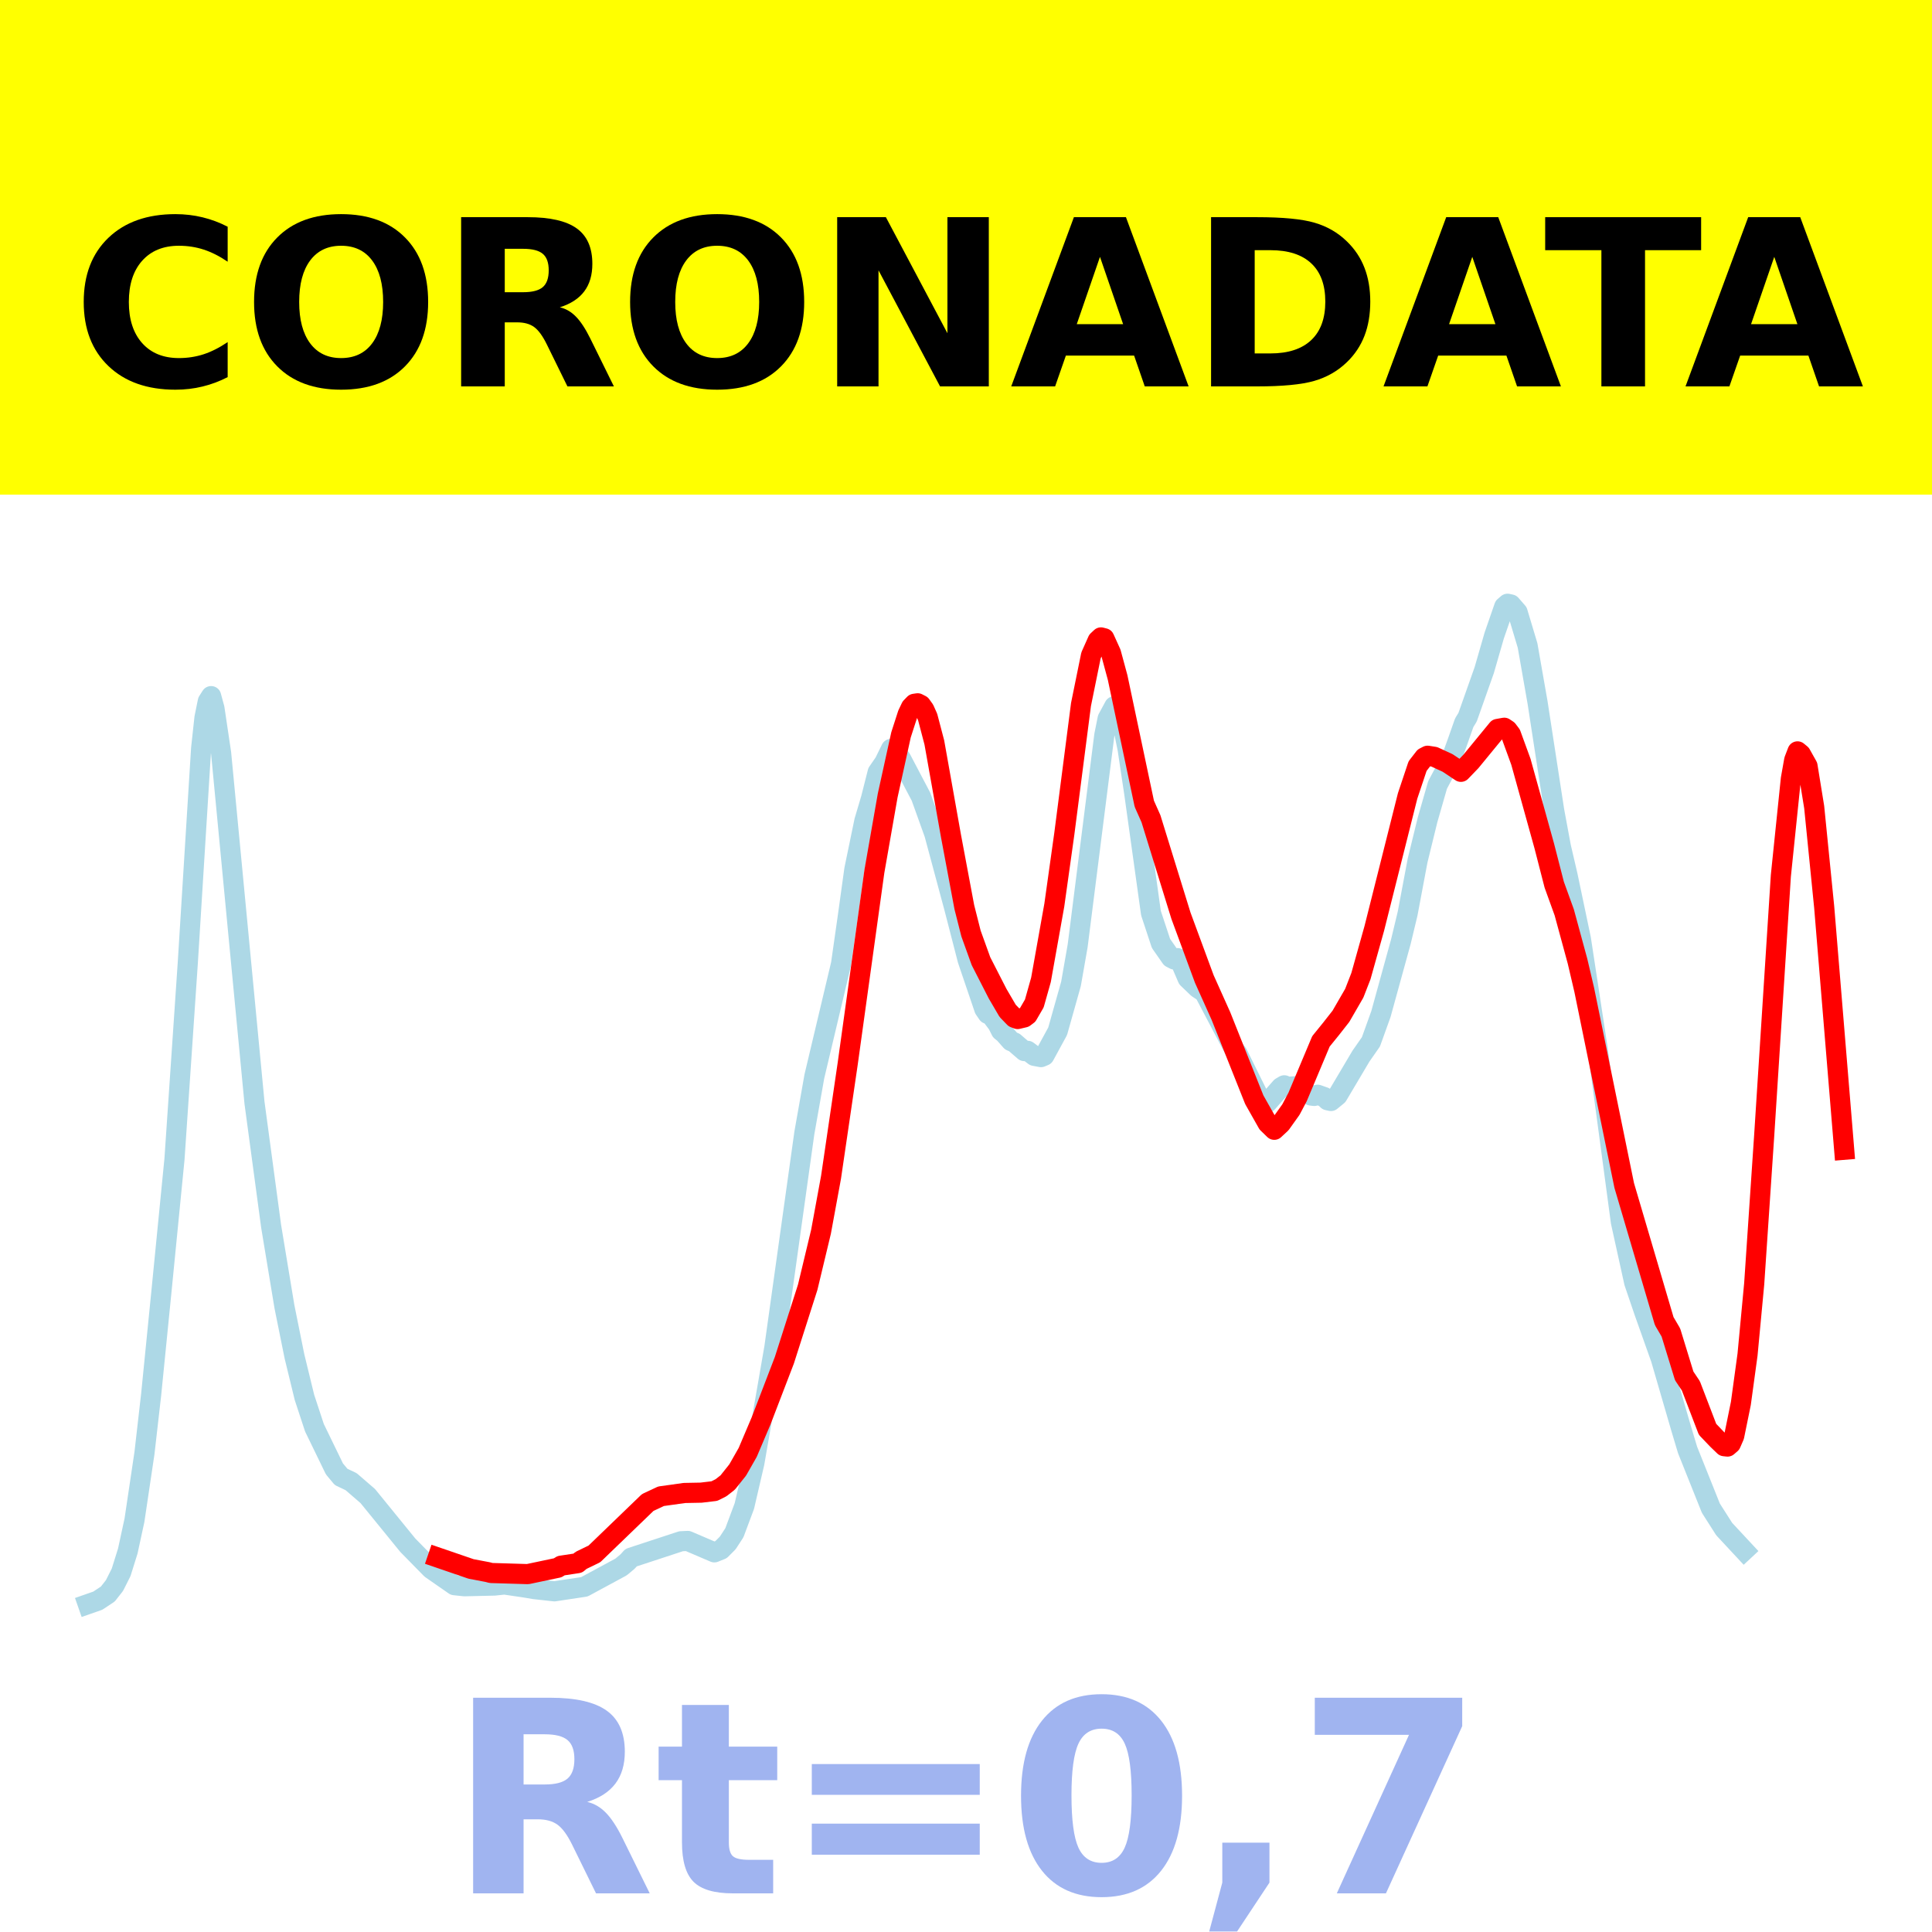 <?xml version="1.0" encoding="utf-8" standalone="no"?>
<!DOCTYPE svg PUBLIC "-//W3C//DTD SVG 1.1//EN"
  "http://www.w3.org/Graphics/SVG/1.1/DTD/svg11.dtd">
<!-- Created with matplotlib (https://matplotlib.org/) -->
<svg height="144pt" version="1.1" viewBox="0 0 144 144" width="144pt" xmlns="http://www.w3.org/2000/svg" xmlns:xlink="http://www.w3.org/1999/xlink">
 <defs>
  <style type="text/css">*{stroke-linecap:butt;stroke-linejoin:round;}</style>
 </defs>
 <g id="figure_1">
  <g id="patch_1">
   <path d="M 0 144 
L 144 144 
L 144 0 
L 0 0 
z
" style="fill:#ffffff;"/>
  </g>
  <g id="axes_1">
   <g id="patch_2">
    <path d="M 0 144 
L 144 144 
L 144 0 
L 0 0 
z
" style="fill:#ffffff;"/>
   </g>
   <g id="line2d_1">
    <path clip-path="url(#p16d0c597ae)" d="M 6.545 119.565 
L 7.291 119.304 
L 8.036 118.81 
L 8.533 118.177 
L 9.029 117.191 
L 9.526 115.6 
L 10.023 113.303 
L 10.768 108.3 
L 11.265 103.954 
L 12.01 96.491 
L 13.004 86.401 
L 13.998 71.75 
L 14.991 55.78 
L 15.24 53.498 
L 15.488 52.276 
L 15.736 51.885 
L 15.985 52.803 
L 16.482 56.142 
L 18.966 82.173 
L 20.208 91.395 
L 21.201 97.397 
L 21.947 101.093 
L 22.692 104.152 
L 23.437 106.416 
L 24.927 109.484 
L 25.424 110.081 
L 26.169 110.434 
L 27.411 111.506 
L 30.392 115.168 
L 32.131 116.941 
L 33.87 118.15 
L 34.615 118.23 
L 36.851 118.178 
L 37.596 118.099 
L 39.086 118.318 
L 39.832 118.444 
L 41.322 118.608 
L 43.558 118.271 
L 46.29 116.794 
L 46.787 116.378 
L 47.035 116.099 
L 50.761 114.876 
L 51.258 114.852 
L 53.245 115.703 
L 53.742 115.502 
L 54.239 115.005 
L 54.736 114.243 
L 55.481 112.248 
L 56.226 109.041 
L 57.717 100.429 
L 59.952 84.442 
L 60.698 80.226 
L 62.685 71.855 
L 63.182 68.378 
L 63.678 64.799 
L 64.424 61.19 
L 64.92 59.516 
L 65.417 57.554 
L 65.914 56.835 
L 66.411 55.819 
L 66.659 55.922 
L 67.156 56.548 
L 68.647 59.385 
L 69.64 62.152 
L 71.131 67.699 
L 72.124 71.549 
L 73.366 75.205 
L 73.615 75.569 
L 73.863 75.672 
L 74.36 76.336 
L 74.608 76.831 
L 74.857 77.034 
L 75.353 77.596 
L 75.602 77.698 
L 76.347 78.342 
L 76.595 78.323 
L 77.092 78.698 
L 77.589 78.791 
L 77.838 78.687 
L 78.831 76.864 
L 79.825 73.334 
L 80.322 70.497 
L 82.309 54.797 
L 82.557 53.561 
L 83.054 52.642 
L 83.302 52.838 
L 83.551 53.383 
L 84.048 55.841 
L 84.544 59.153 
L 85.786 68.057 
L 86.532 70.315 
L 87.277 71.385 
L 87.525 71.514 
L 87.774 71.413 
L 88.022 71.771 
L 88.519 72.927 
L 89.264 73.643 
L 89.761 73.973 
L 91.997 78.221 
L 92.245 78.541 
L 93.984 82.06 
L 94.232 82.203 
L 94.481 82.166 
L 95.474 81.038 
L 95.723 80.892 
L 95.971 81.006 
L 96.716 80.951 
L 97.213 81.326 
L 97.71 81.654 
L 97.958 81.685 
L 98.207 81.595 
L 98.703 81.77 
L 98.952 82.007 
L 99.2 82.062 
L 99.697 81.654 
L 101.436 78.72 
L 102.181 77.652 
L 102.926 75.582 
L 104.417 70.168 
L 104.914 68.099 
L 105.659 64.137 
L 106.404 61.097 
L 107.149 58.502 
L 108.143 56.645 
L 108.64 55.273 
L 109.136 53.863 
L 109.385 53.459 
L 110.627 49.945 
L 111.372 47.364 
L 112.117 45.213 
L 112.366 45 
L 112.614 45.054 
L 113.111 45.627 
L 113.856 48.11 
L 114.601 52.359 
L 115.843 60.434 
L 116.34 63.113 
L 116.837 65.247 
L 117.831 69.981 
L 119.073 78.124 
L 120.811 91.083 
L 121.805 95.593 
L 122.55 97.781 
L 123.792 101.278 
L 125.283 106.407 
L 125.78 108.066 
L 127.518 112.411 
L 128.512 113.969 
L 130.002 115.57 
L 130.002 115.57 
" style="fill:none;stroke:#add8e6;stroke-linecap:square;stroke-width:1.5;"/>
   </g>
   <g id="line2d_2">
    <path clip-path="url(#p16d0c597ae)" d="M 32.628 116.088 
L 35.112 116.94 
L 36.354 117.176 
L 36.602 117.242 
L 39.335 117.325 
L 41.57 116.854 
L 41.819 116.697 
L 43.061 116.509 
L 43.309 116.301 
L 44.303 115.819 
L 48.277 111.988 
L 49.271 111.522 
L 51.01 111.278 
L 52.252 111.254 
L 53.245 111.136 
L 53.742 110.886 
L 54.239 110.497 
L 54.984 109.562 
L 55.73 108.253 
L 56.723 105.915 
L 58.462 101.386 
L 60.201 95.944 
L 61.194 91.806 
L 61.94 87.748 
L 63.182 79.289 
L 65.169 64.961 
L 66.162 59.297 
L 67.156 54.772 
L 67.653 53.232 
L 67.901 52.713 
L 68.15 52.457 
L 68.398 52.42 
L 68.647 52.547 
L 68.895 52.891 
L 69.143 53.447 
L 69.64 55.341 
L 70.882 62.315 
L 71.876 67.616 
L 72.373 69.578 
L 73.118 71.644 
L 74.36 74.07 
L 75.105 75.343 
L 75.602 75.858 
L 75.85 75.952 
L 76.347 75.834 
L 76.595 75.648 
L 77.092 74.791 
L 77.589 73.028 
L 78.583 67.456 
L 79.328 62.142 
L 80.57 52.515 
L 81.315 48.855 
L 81.812 47.742 
L 82.06 47.509 
L 82.309 47.574 
L 82.806 48.669 
L 83.302 50.502 
L 85.29 59.909 
L 85.786 61.022 
L 88.022 68.254 
L 89.761 72.966 
L 91.003 75.734 
L 93.487 81.967 
L 94.481 83.727 
L 94.977 84.208 
L 95.474 83.745 
L 96.219 82.7 
L 96.716 81.759 
L 98.455 77.617 
L 99.2 76.698 
L 99.945 75.748 
L 100.939 74.029 
L 101.436 72.752 
L 102.43 69.205 
L 104.914 59.327 
L 105.659 57.098 
L 106.156 56.457 
L 106.404 56.328 
L 106.901 56.407 
L 107.894 56.865 
L 108.888 57.527 
L 109.633 56.753 
L 111.62 54.331 
L 112.117 54.241 
L 112.366 54.407 
L 112.614 54.735 
L 113.359 56.779 
L 115.098 63.043 
L 115.843 65.94 
L 116.589 68.002 
L 117.582 71.655 
L 118.079 73.778 
L 121.06 88.358 
L 124.041 98.469 
L 124.538 99.316 
L 125.531 102.551 
L 126.028 103.294 
L 127.27 106.534 
L 128.015 107.313 
L 128.512 107.791 
L 128.76 107.818 
L 129.009 107.603 
L 129.257 107.034 
L 129.754 104.601 
L 130.251 100.966 
L 130.748 95.683 
L 131.493 84.63 
L 132.735 65.273 
L 133.48 58.051 
L 133.728 56.651 
L 133.977 56.003 
L 134.225 56.207 
L 134.722 57.092 
L 135.219 60.156 
L 135.964 67.603 
L 137.455 85.697 
L 137.455 85.697 
" style="fill:none;stroke:#ff0000;stroke-linecap:square;stroke-width:1.5;"/>
   </g>
   <g id="patch_3">
    <path d="M 0 144 
L 0 0 
" style="fill:none;stroke:#ffffff;stroke-linecap:square;stroke-linejoin:miter;stroke-width:0.8;"/>
   </g>
   <g id="patch_4">
    <path d="M 144 144 
L 144 0 
" style="fill:none;stroke:#ffffff;stroke-linecap:square;stroke-linejoin:miter;stroke-width:0.8;"/>
   </g>
   <g id="patch_5">
    <path d="M 0 144 
L 144 144 
" style="fill:none;stroke:#ffffff;stroke-linecap:square;stroke-linejoin:miter;stroke-width:0.8;"/>
   </g>
   <g id="patch_6">
    <path d="M 0 0 
L 144 0 
" style="fill:none;stroke:#ffffff;stroke-linecap:square;stroke-linejoin:miter;stroke-width:0.8;"/>
   </g>
  </g>
  <g id="text_1">
   <g id="patch_7">
    <path d="M -64.848 36.368 
L 208.848 36.368 
L 208.848 -7.654 
L -64.848 -7.654 
z
" style="fill:#ffff00;stroke:#ffff00;stroke-linejoin:miter;"/>
   </g>
   <!--  -->
   <g transform="translate(72 9.45)scale(0.173 -0.173)"/>
   <!--            CORONADATA            -->
   <g transform="translate(-60.874 28.8)scale(0.173 -0.173)">
    <defs>
     <path id="DejaVuSans-Bold-32"/>
     <path d="M 67 4 
Q 61.812 1.312 56.203 -0.047 
Q 50.594 -1.422 44.484 -1.422 
Q 26.266 -1.422 15.625 8.766 
Q 4.984 18.953 4.984 36.375 
Q 4.984 53.859 15.625 64.031 
Q 26.266 74.219 44.484 74.219 
Q 50.594 74.219 56.203 72.844 
Q 61.812 71.484 67 68.797 
L 67 53.719 
Q 61.766 57.281 56.688 58.938 
Q 51.609 60.594 46 60.594 
Q 35.938 60.594 30.172 54.141 
Q 24.422 47.703 24.422 36.375 
Q 24.422 25.094 30.172 18.641 
Q 35.938 12.203 46 12.203 
Q 51.609 12.203 56.688 13.859 
Q 61.766 15.531 67 19.094 
z
" id="DejaVuSans-Bold-67"/>
     <path d="M 42.484 60.594 
Q 33.891 60.594 29.156 54.25 
Q 24.422 47.906 24.422 36.375 
Q 24.422 24.906 29.156 18.547 
Q 33.891 12.203 42.484 12.203 
Q 51.125 12.203 55.859 18.547 
Q 60.594 24.906 60.594 36.375 
Q 60.594 47.906 55.859 54.25 
Q 51.125 60.594 42.484 60.594 
z
M 42.484 74.219 
Q 60.062 74.219 70.016 64.156 
Q 79.984 54.109 79.984 36.375 
Q 79.984 18.703 70.016 8.641 
Q 60.062 -1.422 42.484 -1.422 
Q 24.953 -1.422 14.969 8.641 
Q 4.984 18.703 4.984 36.375 
Q 4.984 54.109 14.969 64.156 
Q 24.953 74.219 42.484 74.219 
z
" id="DejaVuSans-Bold-79"/>
     <path d="M 35.891 40.578 
Q 41.797 40.578 44.359 42.766 
Q 46.922 44.969 46.922 50 
Q 46.922 54.984 44.359 57.125 
Q 41.797 59.281 35.891 59.281 
L 27.984 59.281 
L 27.984 40.578 
z
M 27.984 27.594 
L 27.984 0 
L 9.188 0 
L 9.188 72.906 
L 37.891 72.906 
Q 52.297 72.906 59 68.062 
Q 65.719 63.234 65.719 52.781 
Q 65.719 45.562 62.219 40.922 
Q 58.734 36.281 51.703 34.078 
Q 55.562 33.203 58.609 30.094 
Q 61.672 27 64.797 20.703 
L 75 0 
L 54.984 0 
L 46.094 18.109 
Q 43.406 23.578 40.641 25.578 
Q 37.891 27.594 33.297 27.594 
z
" id="DejaVuSans-Bold-82"/>
     <path d="M 9.188 72.906 
L 30.172 72.906 
L 56.688 22.906 
L 56.688 72.906 
L 74.516 72.906 
L 74.516 0 
L 53.516 0 
L 27 50 
L 27 0 
L 9.188 0 
z
" id="DejaVuSans-Bold-78"/>
     <path d="M 53.422 13.281 
L 24.031 13.281 
L 19.391 0 
L 0.484 0 
L 27.484 72.906 
L 49.906 72.906 
L 76.906 0 
L 58.016 0 
z
M 28.719 26.812 
L 48.688 26.812 
L 38.719 55.812 
z
" id="DejaVuSans-Bold-65"/>
     <path d="M 27.984 58.688 
L 27.984 14.203 
L 34.719 14.203 
Q 46.234 14.203 52.312 19.922 
Q 58.406 25.641 58.406 36.531 
Q 58.406 47.359 52.344 53.016 
Q 46.297 58.688 34.719 58.688 
z
M 9.188 72.906 
L 29 72.906 
Q 45.609 72.906 53.734 70.531 
Q 61.859 68.172 67.672 62.5 
Q 72.797 57.562 75.281 51.109 
Q 77.781 44.672 77.781 36.531 
Q 77.781 28.266 75.281 21.797 
Q 72.797 15.328 67.672 10.406 
Q 61.812 4.734 53.609 2.359 
Q 45.406 0 29 0 
L 9.188 0 
z
" id="DejaVuSans-Bold-68"/>
     <path d="M 0.484 72.906 
L 67.672 72.906 
L 67.672 58.688 
L 43.5 58.688 
L 43.5 0 
L 24.703 0 
L 24.703 58.688 
L 0.484 58.688 
z
" id="DejaVuSans-Bold-84"/>
    </defs>
    <use xlink:href="#DejaVuSans-Bold-32"/>
    <use x="34.814" xlink:href="#DejaVuSans-Bold-32"/>
    <use x="69.629" xlink:href="#DejaVuSans-Bold-32"/>
    <use x="104.443" xlink:href="#DejaVuSans-Bold-32"/>
    <use x="139.258" xlink:href="#DejaVuSans-Bold-32"/>
    <use x="174.072" xlink:href="#DejaVuSans-Bold-32"/>
    <use x="208.887" xlink:href="#DejaVuSans-Bold-32"/>
    <use x="243.701" xlink:href="#DejaVuSans-Bold-32"/>
    <use x="278.516" xlink:href="#DejaVuSans-Bold-32"/>
    <use x="313.33" xlink:href="#DejaVuSans-Bold-32"/>
    <use x="348.145" xlink:href="#DejaVuSans-Bold-32"/>
    <use x="382.959" xlink:href="#DejaVuSans-Bold-67"/>
    <use x="456.348" xlink:href="#DejaVuSans-Bold-79"/>
    <use x="541.357" xlink:href="#DejaVuSans-Bold-82"/>
    <use x="618.359" xlink:href="#DejaVuSans-Bold-79"/>
    <use x="703.369" xlink:href="#DejaVuSans-Bold-78"/>
    <use x="787.061" xlink:href="#DejaVuSans-Bold-65"/>
    <use x="864.453" xlink:href="#DejaVuSans-Bold-68"/>
    <use x="947.461" xlink:href="#DejaVuSans-Bold-65"/>
    <use x="1017.104" xlink:href="#DejaVuSans-Bold-84"/>
    <use x="1077.566" xlink:href="#DejaVuSans-Bold-65"/>
    <use x="1154.959" xlink:href="#DejaVuSans-Bold-32"/>
    <use x="1189.773" xlink:href="#DejaVuSans-Bold-32"/>
    <use x="1224.588" xlink:href="#DejaVuSans-Bold-32"/>
    <use x="1259.402" xlink:href="#DejaVuSans-Bold-32"/>
    <use x="1294.217" xlink:href="#DejaVuSans-Bold-32"/>
    <use x="1329.031" xlink:href="#DejaVuSans-Bold-32"/>
    <use x="1363.846" xlink:href="#DejaVuSans-Bold-32"/>
    <use x="1398.66" xlink:href="#DejaVuSans-Bold-32"/>
    <use x="1433.475" xlink:href="#DejaVuSans-Bold-32"/>
    <use x="1468.289" xlink:href="#DejaVuSans-Bold-32"/>
    <use x="1503.104" xlink:href="#DejaVuSans-Bold-32"/>
   </g>
  </g>
  <g id="text_2">
   <!-- Rt=0,7 -->
   <g style="fill:#4169e1;opacity:0.5;" transform="translate(33.427 141.12)scale(0.2 -0.2)">
    <defs>
     <path d="M 27.484 70.219 
L 27.484 54.688 
L 45.516 54.688 
L 45.516 42.188 
L 27.484 42.188 
L 27.484 19 
Q 27.484 15.188 29 13.844 
Q 30.516 12.5 35.016 12.5 
L 44 12.5 
L 44 0 
L 29 0 
Q 18.656 0 14.328 4.312 
Q 10.016 8.641 10.016 19 
L 10.016 42.188 
L 1.312 42.188 
L 1.312 54.688 
L 10.016 54.688 
L 10.016 70.219 
z
" id="DejaVuSans-Bold-116"/>
     <path d="M 10.594 48.188 
L 73.188 48.188 
L 73.188 36.719 
L 10.594 36.719 
z
M 10.594 25.984 
L 73.188 25.984 
L 73.188 14.406 
L 10.594 14.406 
z
" id="DejaVuSans-Bold-61"/>
     <path d="M 46 36.531 
Q 46 50.203 43.438 55.781 
Q 40.875 61.375 34.812 61.375 
Q 28.766 61.375 26.172 55.781 
Q 23.578 50.203 23.578 36.531 
Q 23.578 22.703 26.172 17.031 
Q 28.766 11.375 34.812 11.375 
Q 40.828 11.375 43.406 17.031 
Q 46 22.703 46 36.531 
z
M 64.797 36.375 
Q 64.797 18.266 56.984 8.422 
Q 49.172 -1.422 34.812 -1.422 
Q 20.406 -1.422 12.594 8.422 
Q 4.781 18.266 4.781 36.375 
Q 4.781 54.547 12.594 64.375 
Q 20.406 74.219 34.812 74.219 
Q 49.172 74.219 56.984 64.375 
Q 64.797 54.547 64.797 36.375 
z
" id="DejaVuSans-Bold-48"/>
     <path d="M 10.203 18.891 
L 27.781 18.891 
L 27.781 4 
L 15.719 -14.203 
L 5.328 -14.203 
L 10.203 4 
z
" id="DejaVuSans-Bold-44"/>
     <path d="M 6.688 72.906 
L 61.625 72.906 
L 61.625 62.312 
L 33.203 0 
L 14.891 0 
L 41.797 59.078 
L 6.688 59.078 
z
" id="DejaVuSans-Bold-55"/>
    </defs>
    <use xlink:href="#DejaVuSans-Bold-82"/>
    <use x="77.002" xlink:href="#DejaVuSans-Bold-116"/>
    <use x="124.805" xlink:href="#DejaVuSans-Bold-61"/>
    <use x="208.594" xlink:href="#DejaVuSans-Bold-48"/>
    <use x="278.174" xlink:href="#DejaVuSans-Bold-44"/>
    <use x="316.162" xlink:href="#DejaVuSans-Bold-55"/>
   </g>
  </g>
 </g>
 <defs>
  <clipPath id="p16d0c597ae">
   <rect height="144" width="144" x="0" y="0"/>
  </clipPath>
 </defs>
</svg>

